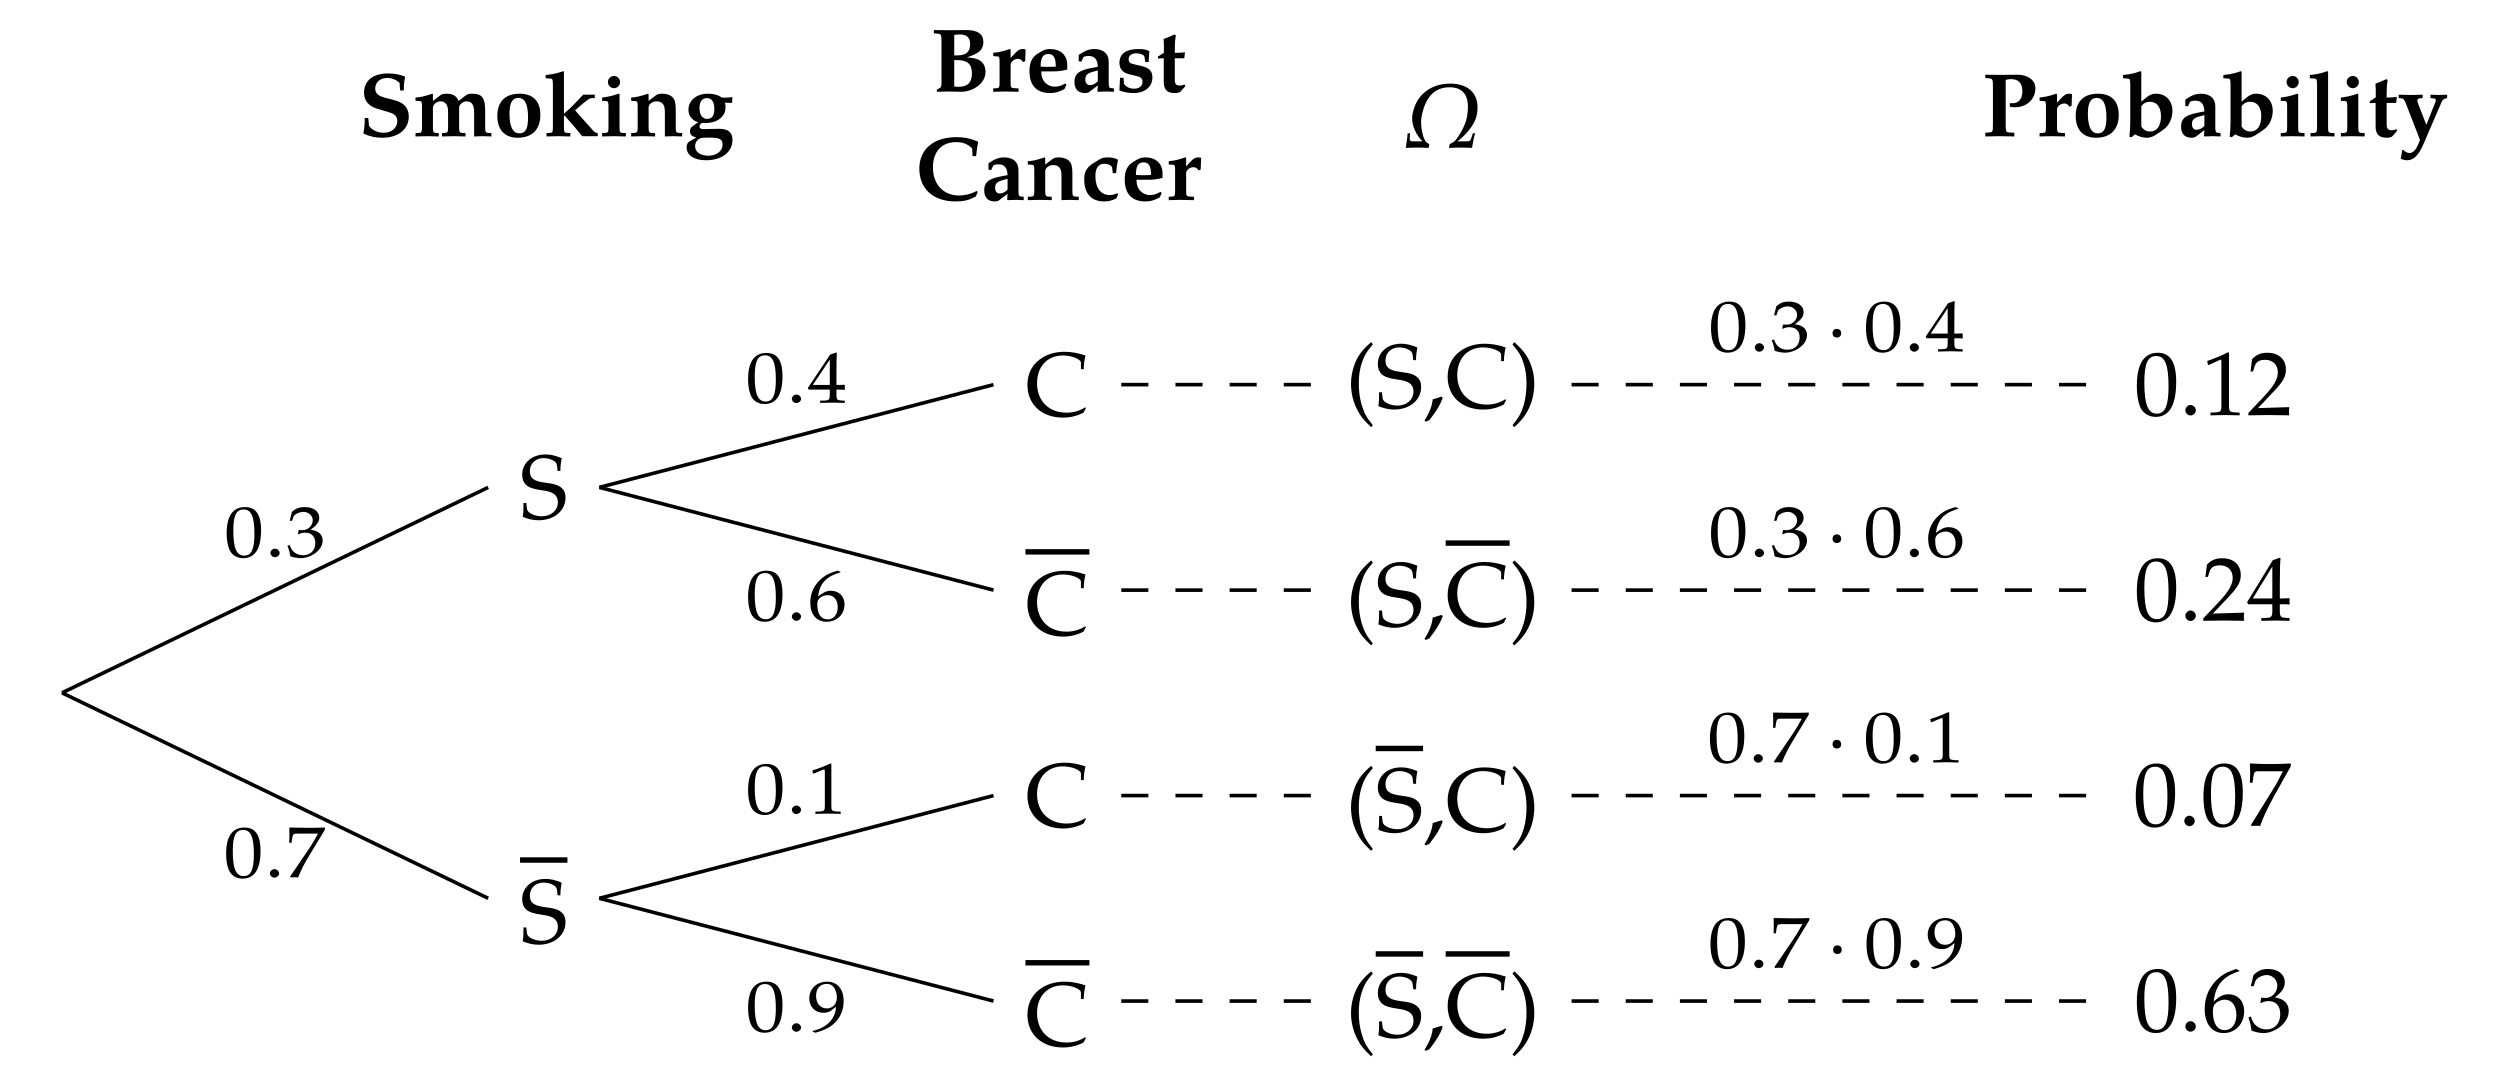 <?xml version="1.0" encoding="UTF-8"?>
<svg xmlns="http://www.w3.org/2000/svg" xmlns:xlink="http://www.w3.org/1999/xlink" width="275.93pt" height="119.91pt" viewBox="0 0 275.93 119.91" version="1.1">
<defs>
<g>
<symbol overflow="visible" id="glyph0-0">
<path style="stroke:none;" d=""/>
</symbol>
<symbol overflow="visible" id="glyph0-1">
<path style="stroke:none;" d="M 5.016 -2.297 C 5.016 -2.766 4.891 -3.094 4.609 -3.344 C 4.25 -3.672 3.844 -3.812 2.719 -3.953 C 1.5 -4.109 1.078 -4.453 1.078 -5.219 C 1.078 -6.047 1.703 -6.656 2.578 -6.656 C 2.969 -6.656 3.344 -6.562 3.609 -6.422 C 3.938 -6.25 4.047 -6.094 4.078 -5.812 L 4.141 -5.25 L 4.453 -5.25 C 4.453 -5.766 4.5 -6.109 4.594 -6.656 C 3.797 -6.969 3.344 -7.062 2.797 -7.062 C 1.312 -7.062 0.234 -6.125 0.234 -4.828 C 0.234 -4.344 0.375 -3.984 0.656 -3.703 C 1 -3.406 1.453 -3.234 2.422 -3.109 C 3.188 -3 3.531 -2.875 3.797 -2.656 C 4.062 -2.438 4.172 -2.156 4.172 -1.781 C 4.172 -0.891 3.422 -0.234 2.391 -0.234 C 1.594 -0.234 0.812 -0.625 0.766 -1.031 L 0.688 -1.703 L 0.375 -1.703 C 0.375 -1.531 0.375 -1.359 0.375 -1.312 C 0.375 -0.844 0.359 -0.625 0.297 -0.172 C 0.875 0.062 1.453 0.203 2.031 0.203 C 3.766 0.203 5.016 -0.844 5.016 -2.297 Z M 5.016 -2.297 "/>
</symbol>
<symbol overflow="visible" id="glyph0-2">
<path style="stroke:none;" d="M 6.672 -0.844 L 6.594 -0.938 C 5.969 -0.531 5.281 -0.344 4.531 -0.344 C 2.578 -0.344 1.281 -1.641 1.281 -3.594 C 1.281 -5.438 2.422 -6.656 4.141 -6.656 C 5.109 -6.656 6.125 -6.25 6.125 -5.859 L 6.125 -5.141 L 6.438 -5.141 C 6.438 -5.641 6.484 -6 6.625 -6.656 C 5.766 -6.938 5.047 -7.062 4.312 -7.062 C 3.453 -7.062 2.625 -6.859 1.953 -6.469 C 0.812 -5.797 0.219 -4.75 0.219 -3.406 C 0.219 -1.25 1.797 0.203 4.141 0.203 C 4.969 0.203 5.719 0.016 6.406 -0.344 Z M 6.672 -0.844 "/>
</symbol>
<symbol overflow="visible" id="glyph0-3">
<path style="stroke:none;" d="M 3 1.938 C 2.281 1.047 2.031 0.562 1.766 -0.328 C 1.562 -1.047 1.453 -1.797 1.453 -2.656 C 1.453 -3.484 1.547 -4.188 1.75 -4.828 C 2 -5.656 2.266 -6.125 3 -6.984 L 2.812 -7.234 C 1.781 -6.312 1.359 -5.766 0.984 -4.781 C 0.734 -4.109 0.594 -3.406 0.594 -2.656 C 0.594 -1.578 0.844 -0.578 1.328 0.312 C 1.672 0.984 2 1.375 2.812 2.141 Z M 3 1.938 "/>
</symbol>
<symbol overflow="visible" id="glyph0-4">
<path style="stroke:none;" d="M 2.172 -1.094 L 2.031 -1.219 C 1.766 -1.141 1.578 -1.078 1.062 -0.922 C 0.984 -0.172 0.734 0.484 0.156 1.438 L 0.297 1.547 L 0.703 1.359 C 1.516 0.312 1.891 -0.312 2.172 -1.094 Z M 2.172 -1.094 "/>
</symbol>
<symbol overflow="visible" id="glyph0-5">
<path style="stroke:none;" d="M 2.719 -2.641 C 2.719 -3.406 2.594 -4.109 2.328 -4.781 C 1.953 -5.75 1.547 -6.297 0.516 -7.234 L 0.312 -6.984 C 1.047 -6.125 1.312 -5.656 1.562 -4.828 C 1.766 -4.188 1.859 -3.484 1.859 -2.656 C 1.859 -1.797 1.766 -1.047 1.562 -0.328 C 1.297 0.562 1.031 1.047 0.312 1.938 L 0.516 2.141 C 1.203 1.5 1.484 1.172 1.797 0.672 C 2.406 -0.297 2.719 -1.453 2.719 -2.641 Z M 2.719 -2.641 "/>
</symbol>
<symbol overflow="visible" id="glyph1-0">
<path style="stroke:none;" d=""/>
</symbol>
<symbol overflow="visible" id="glyph1-1">
<path style="stroke:none;" d="M 4.641 -3.656 C 4.641 -5.828 3.984 -6.875 2.625 -6.875 C 1.078 -6.875 0.297 -5.641 0.297 -3.234 C 0.297 -2.062 0.5 -1.062 0.844 -0.562 C 1.203 -0.078 1.75 0.203 2.375 0.203 C 3.875 0.203 4.641 -1.094 4.641 -3.656 Z M 3.797 -3.156 C 3.797 -1.031 3.422 -0.156 2.5 -0.156 C 1.531 -0.156 1.125 -1.156 1.125 -3.594 C 1.125 -5.688 1.5 -6.516 2.438 -6.516 C 3.406 -6.516 3.797 -5.547 3.797 -3.156 Z M 3.797 -3.156 "/>
</symbol>
<symbol overflow="visible" id="glyph1-2">
<path style="stroke:none;" d="M 1.828 -0.531 C 1.828 -0.828 1.547 -1.109 1.234 -1.109 C 0.938 -1.109 0.672 -0.828 0.672 -0.531 C 0.672 -0.234 0.938 0.047 1.219 0.047 C 1.547 0.047 1.828 -0.219 1.828 -0.531 Z M 1.828 -0.531 "/>
</symbol>
<symbol overflow="visible" id="glyph1-3">
<path style="stroke:none;" d="M 4.172 0.031 L 4.172 -0.266 L 3.656 -0.297 C 3.094 -0.328 3 -0.438 3 -0.953 L 3 -6.875 L 2.859 -6.922 C 2.219 -6.578 1.5 -6.281 0.594 -5.969 L 0.672 -5.531 L 0.766 -5.531 L 2.047 -6.109 L 2.078 -6.125 C 2.141 -6.125 2.156 -6.031 2.156 -5.797 L 2.156 -0.953 C 2.156 -0.438 2.047 -0.328 1.516 -0.297 L 0.953 -0.266 L 0.953 0.031 L 2.609 0 Z M 4.172 0.031 "/>
</symbol>
<symbol overflow="visible" id="glyph1-4">
<path style="stroke:none;" d="M 4.672 0.031 C 4.641 -0.172 4.641 -0.281 4.641 -0.422 C 4.641 -0.547 4.641 -0.641 4.672 -0.875 L 1.219 -0.766 L 3.031 -2.688 C 4 -3.719 4.297 -4.266 4.297 -5.016 C 4.297 -6.156 3.516 -6.875 2.25 -6.875 C 1.531 -6.875 1.047 -6.672 0.562 -6.172 L 0.391 -4.812 L 0.672 -4.812 L 0.812 -5.281 C 0.969 -5.859 1.328 -6.094 2 -6.094 C 2.844 -6.094 3.406 -5.562 3.406 -4.719 C 3.406 -3.969 2.984 -3.234 1.859 -2.031 L 0.156 -0.234 L 0.156 0.031 L 2.375 0 Z M 4.672 0.031 "/>
</symbol>
<symbol overflow="visible" id="glyph1-5">
<path style="stroke:none;" d="M 4.703 0.031 L 4.703 -0.266 L 4.234 -0.297 C 3.734 -0.328 3.625 -0.453 3.625 -1.062 L 3.625 -1.797 C 4.219 -1.797 4.422 -1.797 4.703 -1.766 L 4.703 -2.469 C 4.703 -2.469 4.219 -2.438 3.891 -2.438 L 3.625 -2.438 L 3.625 -3.828 C 3.625 -5.609 3.656 -6.453 3.703 -6.875 L 3.578 -6.922 L 2.844 -6.656 L 0.016 -2.031 L 0.125 -1.797 L 2.797 -1.797 L 2.797 -1.062 C 2.797 -0.453 2.688 -0.312 2.188 -0.297 L 1.578 -0.266 L 1.578 0.031 L 3.188 0 Z M 2.797 -2.438 L 0.641 -2.438 L 2.797 -5.953 Z M 2.797 -2.438 "/>
</symbol>
<symbol overflow="visible" id="glyph1-6">
<path style="stroke:none;" d="M 4.953 -6.562 L 4.953 -6.875 C 3.875 -6.828 3.781 -6.812 2.719 -6.812 C 1.672 -6.812 1.5 -6.828 0.531 -6.875 L 0.438 -6.812 C 0.438 -6.812 0.469 -6.188 0.469 -5.766 C 0.469 -5.375 0.438 -4.75 0.438 -4.75 L 0.734 -4.75 L 0.812 -5.312 C 0.891 -5.938 0.953 -6.016 1.422 -6.016 L 4.078 -6.016 C 3.672 -5.188 3.375 -4.609 2.984 -4 L 0.562 -0.094 L 0.641 0.031 C 0.641 0.031 0.922 0 1.109 0 C 1.281 0 1.562 0.031 1.562 0.031 C 1.984 -1.062 2.25 -1.703 3.125 -3.297 Z M 4.953 -6.562 "/>
</symbol>
<symbol overflow="visible" id="glyph1-7">
<path style="stroke:none;" d="M 4.672 -2.188 C 4.672 -3.328 3.984 -4.078 2.922 -4.078 C 2.328 -4.078 1.969 -3.844 1.312 -3.297 C 1.516 -5.109 2.359 -6.078 4.141 -6.625 L 4.141 -6.703 L 3.781 -6.875 C 2.828 -6.547 2.406 -6.344 1.906 -5.906 C 0.875 -5.047 0.312 -3.828 0.312 -2.469 C 0.312 -0.812 1.109 0.203 2.406 0.203 C 3.703 0.203 4.672 -0.828 4.672 -2.188 Z M 3.812 -1.828 C 3.812 -0.797 3.297 -0.125 2.531 -0.125 C 1.688 -0.125 1.219 -0.859 1.219 -2.188 C 1.219 -2.547 1.266 -2.734 1.375 -2.906 C 1.594 -3.234 2.062 -3.484 2.547 -3.484 C 3.297 -3.484 3.812 -2.828 3.812 -1.828 Z M 3.812 -1.828 "/>
</symbol>
<symbol overflow="visible" id="glyph1-8">
<path style="stroke:none;" d="M 4.609 -2.234 C 4.609 -2.719 4.406 -3.125 4.047 -3.375 C 3.797 -3.562 3.562 -3.641 3.078 -3.734 C 3.875 -4.344 4.172 -4.812 4.172 -5.391 C 4.172 -6.281 3.422 -6.875 2.328 -6.875 C 1.641 -6.875 1.203 -6.672 0.719 -6.203 L 0.422 -4.969 L 0.734 -4.969 L 0.922 -5.516 C 1.031 -5.859 1.656 -6.203 2.172 -6.203 C 2.828 -6.203 3.344 -5.672 3.344 -5.047 C 3.344 -4.297 2.766 -3.672 2.047 -3.672 C 1.969 -3.672 1.578 -3.703 1.578 -3.703 L 1.469 -3.172 L 1.531 -3.109 C 1.906 -3.281 2.109 -3.328 2.375 -3.328 C 3.203 -3.328 3.672 -2.797 3.672 -1.891 C 3.672 -0.875 3.078 -0.203 2.141 -0.203 C 1.688 -0.203 1.281 -0.359 0.984 -0.641 C 0.734 -0.859 0.609 -1.094 0.422 -1.625 L 0.156 -1.531 C 0.359 -0.922 0.438 -0.562 0.5 -0.062 C 1.031 0.125 1.469 0.203 1.828 0.203 C 2.625 0.203 3.547 -0.25 4.094 -0.922 C 4.438 -1.328 4.609 -1.766 4.609 -2.234 Z M 4.609 -2.234 "/>
</symbol>
<symbol overflow="visible" id="glyph1-9">
<path style="stroke:none;" d="M 7.906 -3.703 C 8.266 -5.75 7.141 -7.062 4.953 -7.062 C 2.75 -7.062 1.172 -5.766 0.797 -3.703 C 0.562 -2.375 1.359 -1.219 1.891 -0.688 L 0.766 -0.688 C 0.578 -0.688 0.469 -0.766 0.484 -1.062 L 0.516 -1.578 L 0.25 -1.578 C 0.234 -1.141 0.125 -0.453 0.047 0.031 C 0.234 0.031 0.828 0 1.203 0 C 1.422 0 2.156 0 2.359 0.031 L 2.578 0.031 L 2.641 -0.359 C 2.578 -0.453 2.438 -0.484 2.312 -0.594 C 2.266 -0.625 2.188 -0.734 2.125 -0.875 C 1.922 -1.281 1.625 -2.422 1.781 -3.344 C 2.156 -5.469 3.156 -6.656 4.875 -6.656 C 6.609 -6.656 7.172 -5.453 6.797 -3.344 C 6.625 -2.422 5.922 -1.281 5.594 -0.875 C 5.469 -0.734 5.359 -0.625 5.297 -0.594 C 5.125 -0.484 4.984 -0.453 4.891 -0.359 L 4.812 0.031 L 5.031 0.031 C 5.234 0 5.969 0 6.188 0 C 6.562 0 7.141 0.031 7.359 0.031 C 7.438 -0.453 7.562 -1.141 7.703 -1.578 L 7.453 -1.578 L 7.281 -1.062 C 7.203 -0.766 7.062 -0.688 6.875 -0.688 L 5.75 -0.688 C 6.453 -1.219 7.672 -2.375 7.906 -3.703 Z M 7.906 -3.703 "/>
</symbol>
<symbol overflow="visible" id="glyph2-0">
<path style="stroke:none;" d=""/>
</symbol>
<symbol overflow="visible" id="glyph2-1">
<path style="stroke:none;" d="M 4.125 -2.922 C 4.125 -4.656 3.547 -5.484 2.359 -5.484 C 1.016 -5.484 0.328 -4.516 0.328 -2.578 C 0.328 -1.656 0.516 -0.844 0.828 -0.453 C 1.125 -0.062 1.609 0.156 2.141 0.156 C 3.453 0.156 4.125 -0.875 4.125 -2.922 Z M 3.391 -2.516 C 3.391 -0.828 3.062 -0.125 2.266 -0.125 C 1.422 -0.125 1.062 -0.922 1.062 -2.875 C 1.062 -4.547 1.375 -5.219 2.203 -5.219 C 3.047 -5.219 3.391 -4.438 3.391 -2.516 Z M 3.391 -2.516 "/>
</symbol>
<symbol overflow="visible" id="glyph2-2">
<path style="stroke:none;" d="M 1.672 -0.422 C 1.672 -0.656 1.422 -0.891 1.156 -0.891 C 0.891 -0.891 0.656 -0.656 0.656 -0.422 C 0.656 -0.188 0.891 0.047 1.141 0.047 C 1.422 0.047 1.672 -0.172 1.672 -0.422 Z M 1.672 -0.422 "/>
</symbol>
<symbol overflow="visible" id="glyph2-3">
<path style="stroke:none;" d="M 4.094 -1.781 C 4.094 -2.172 3.922 -2.5 3.609 -2.703 C 3.391 -2.844 3.188 -2.906 2.75 -2.984 C 3.453 -3.469 3.719 -3.844 3.719 -4.312 C 3.719 -5.016 3.062 -5.484 2.109 -5.484 C 1.516 -5.484 1.125 -5.344 0.703 -4.953 L 0.453 -3.969 L 0.719 -3.969 L 0.875 -4.422 C 0.969 -4.688 1.516 -4.953 1.969 -4.953 C 2.531 -4.953 3 -4.531 3 -4.031 C 3 -3.438 2.484 -2.938 1.875 -2.938 C 1.797 -2.938 1.453 -2.953 1.453 -2.953 L 1.359 -2.531 L 1.422 -2.484 C 1.75 -2.625 1.906 -2.656 2.141 -2.656 C 2.875 -2.656 3.281 -2.234 3.281 -1.516 C 3.281 -0.703 2.75 -0.172 1.938 -0.172 C 1.547 -0.172 1.188 -0.281 0.938 -0.516 C 0.719 -0.688 0.609 -0.875 0.453 -1.297 L 0.203 -1.219 C 0.391 -0.734 0.469 -0.453 0.516 -0.047 C 0.969 0.094 1.359 0.156 1.688 0.156 C 2.375 0.156 3.172 -0.203 3.656 -0.734 C 3.938 -1.062 4.094 -1.406 4.094 -1.781 Z M 4.094 -1.781 "/>
</symbol>
<symbol overflow="visible" id="glyph2-4">
<path style="stroke:none;" d="M 1.594 -1.984 C 1.594 -2.281 1.406 -2.469 1.109 -2.469 C 0.828 -2.469 0.641 -2.281 0.641 -1.984 C 0.641 -1.703 0.828 -1.516 1.109 -1.516 C 1.406 -1.516 1.594 -1.703 1.594 -1.984 Z M 1.594 -1.984 "/>
</symbol>
<symbol overflow="visible" id="glyph2-5">
<path style="stroke:none;" d="M 4.172 0.031 L 4.172 -0.219 L 3.766 -0.234 C 3.344 -0.266 3.25 -0.359 3.25 -0.844 L 3.25 -1.438 C 3.75 -1.438 3.938 -1.438 4.172 -1.406 L 4.172 -1.969 C 4.172 -1.969 3.75 -1.953 3.469 -1.953 L 3.25 -1.953 L 3.25 -3.062 C 3.25 -4.484 3.266 -5.156 3.297 -5.484 L 3.203 -5.531 L 2.562 -5.312 L 0.094 -1.625 L 0.188 -1.438 L 2.516 -1.438 L 2.516 -0.844 C 2.516 -0.359 2.422 -0.25 1.984 -0.234 L 1.453 -0.219 L 1.453 0.031 L 2.859 0 Z M 2.516 -1.953 L 0.641 -1.953 L 2.516 -4.75 Z M 2.516 -1.953 "/>
</symbol>
<symbol overflow="visible" id="glyph2-6">
<path style="stroke:none;" d="M 4.141 -1.75 C 4.141 -2.656 3.547 -3.266 2.625 -3.266 C 2.109 -3.266 1.797 -3.062 1.219 -2.641 C 1.406 -4.078 2.125 -4.859 3.688 -5.297 L 3.688 -5.359 L 3.375 -5.484 C 2.531 -5.234 2.188 -5.078 1.734 -4.719 C 0.844 -4.031 0.359 -3.062 0.359 -1.969 C 0.359 -0.656 1.047 0.156 2.172 0.156 C 3.297 0.156 4.141 -0.656 4.141 -1.75 Z M 3.391 -1.469 C 3.391 -0.641 2.953 -0.109 2.281 -0.109 C 1.547 -0.109 1.141 -0.688 1.141 -1.75 C 1.141 -2.031 1.172 -2.188 1.281 -2.312 C 1.469 -2.594 1.875 -2.781 2.297 -2.781 C 2.953 -2.781 3.391 -2.25 3.391 -1.469 Z M 3.391 -1.469 "/>
</symbol>
<symbol overflow="visible" id="glyph2-7">
<path style="stroke:none;" d="M 4.406 -5.25 L 4.406 -5.484 C 3.453 -5.453 3.375 -5.453 2.453 -5.453 L 0.547 -5.484 L 0.469 -5.453 C 0.469 -5.453 0.484 -4.938 0.484 -4.609 C 0.484 -4.297 0.469 -3.797 0.469 -3.797 L 0.719 -3.797 L 0.781 -4.25 C 0.859 -4.734 0.922 -4.812 1.312 -4.812 L 3.641 -4.812 C 3.281 -4.156 3.016 -3.688 2.688 -3.203 L 0.562 -0.078 L 0.641 0.031 C 0.641 0.031 0.891 0 1.047 0 C 1.203 0 1.438 0.031 1.438 0.031 C 1.812 -0.844 2.031 -1.359 2.812 -2.625 Z M 4.406 -5.25 "/>
</symbol>
<symbol overflow="visible" id="glyph2-8">
<path style="stroke:none;" d="M 3.719 0.031 L 3.719 -0.219 L 3.266 -0.234 C 2.781 -0.266 2.688 -0.344 2.688 -0.766 L 2.688 -5.484 L 2.578 -5.531 C 2.016 -5.266 1.391 -5.016 0.594 -4.766 L 0.656 -4.422 L 0.75 -4.422 L 1.875 -4.891 L 1.891 -4.891 C 1.938 -4.891 1.969 -4.828 1.969 -4.625 L 1.969 -0.766 C 1.969 -0.344 1.875 -0.266 1.406 -0.234 L 0.922 -0.219 L 0.922 0.031 L 2.344 0 Z M 3.719 0.031 "/>
</symbol>
<symbol overflow="visible" id="glyph2-9">
<path style="stroke:none;" d="M 4.047 -3.328 C 4.047 -4.672 3.344 -5.484 2.203 -5.484 C 1.078 -5.484 0.25 -4.688 0.25 -3.625 C 0.25 -2.703 0.906 -2.047 1.812 -2.047 C 2.109 -2.047 2.438 -2.125 2.594 -2.25 L 3.203 -2.703 C 3.141 -1.375 2.188 -0.391 0.625 -0.047 L 0.625 0.031 L 0.922 0.156 C 1.875 -0.125 2.297 -0.312 2.766 -0.672 C 3.609 -1.344 4.047 -2.25 4.047 -3.328 Z M 3.297 -3.75 C 3.297 -3.016 2.844 -2.531 2.172 -2.531 C 1.469 -2.531 1 -3.094 1 -3.922 C 1 -4.719 1.453 -5.234 2.172 -5.234 C 2.562 -5.234 2.844 -5.078 3.031 -4.75 C 3.188 -4.5 3.297 -4.109 3.297 -3.75 Z M 3.297 -3.75 "/>
</symbol>
<symbol overflow="visible" id="glyph3-0">
<path style="stroke:none;" d=""/>
</symbol>
<symbol overflow="visible" id="glyph3-1">
<path style="stroke:none;" d="M 5.922 -5.297 C 5.922 -6.297 4.891 -6.781 4.031 -6.781 C 3.406 -6.781 2.75 -6.766 2.109 -6.766 C 1.531 -6.766 0.969 -6.766 0.391 -6.781 L 0.391 -6.422 L 0.75 -6.391 C 1.203 -6.344 1.234 -6.297 1.234 -5.406 L 1.234 -1.344 C 1.234 -0.453 1.219 -0.438 0.75 -0.406 L 0.391 -0.375 L 0.391 0.031 C 0.906 0.016 1.422 0 1.938 0 C 2.5 0 3.047 0.016 3.594 0.031 L 3.594 -0.375 L 3.125 -0.406 C 2.656 -0.422 2.641 -0.469 2.641 -1.344 L 2.641 -6.203 C 2.797 -6.266 2.969 -6.297 3.234 -6.297 C 4.062 -6.297 4.484 -5.844 4.484 -4.953 C 4.484 -4.156 4.094 -3.641 3.453 -3.641 L 3.094 -3.641 L 3.094 -3.25 C 3.297 -3.219 3.484 -3.188 3.672 -3.188 C 4.969 -3.188 5.922 -4.094 5.922 -5.297 Z M 5.922 -5.297 "/>
</symbol>
<symbol overflow="visible" id="glyph3-2">
<path style="stroke:none;" d="M 3.875 -4.641 C 3.781 -4.672 3.656 -4.688 3.516 -4.688 C 3.234 -4.688 3.047 -4.578 2.656 -4.172 L 2.219 -3.688 L 2.219 -4.641 L 2.125 -4.688 L 1.422 -4.469 C 1.109 -4.375 0.922 -4.344 0.297 -4.266 L 0.297 -3.906 L 0.75 -3.875 C 0.984 -3.859 1 -3.766 1 -3.188 L 1 -1 C 1 -0.453 0.953 -0.375 0.641 -0.359 L 0.297 -0.344 L 0.297 0.031 C 0.734 0.016 1.156 0 1.578 0 C 2.078 0 2.594 0.016 3.094 0.031 L 3.094 -0.344 L 2.703 -0.359 C 2.266 -0.375 2.219 -0.438 2.219 -1 L 2.219 -2.969 C 2.219 -3.281 2.625 -3.609 3.016 -3.609 C 3.266 -3.609 3.453 -3.484 3.594 -3.25 L 3.828 -3.344 Z M 3.875 -4.641 "/>
</symbol>
<symbol overflow="visible" id="glyph3-3">
<path style="stroke:none;" d="M 5.156 -2.359 C 5.156 -3.875 4.344 -4.688 2.859 -4.688 C 1.281 -4.688 0.406 -3.812 0.406 -2.234 C 0.406 -0.703 1.219 0.172 2.656 0.172 C 4.25 0.172 5.156 -0.734 5.156 -2.359 Z M 3.797 -2.047 C 3.797 -0.828 3.516 -0.312 2.844 -0.312 C 2.125 -0.312 1.75 -1.031 1.75 -2.469 C 1.75 -3.672 2.047 -4.219 2.734 -4.219 C 3.453 -4.219 3.797 -3.516 3.797 -2.047 Z M 3.797 -2.047 "/>
</symbol>
<symbol overflow="visible" id="glyph3-4">
<path style="stroke:none;" d="M 5.547 -2.797 C 5.547 -3.906 4.797 -4.688 3.734 -4.688 C 3.344 -4.688 3.062 -4.578 2.719 -4.312 L 2.109 -3.812 L 2.109 -7.125 L 2.031 -7.172 L 1.312 -6.953 C 1.016 -6.875 0.672 -6.812 0.094 -6.75 L 0.094 -6.391 L 0.625 -6.359 C 0.844 -6.344 0.891 -6.25 0.891 -5.656 L 0.891 -1.609 C 0.891 -1.094 0.859 -0.484 0.797 0.047 L 1.016 0.125 L 1.406 -0.203 C 1.859 0.047 2.281 0.172 2.719 0.172 C 3.016 0.172 3.297 0.094 3.578 -0.078 C 3.984 -0.312 4.438 -0.625 4.719 -0.859 C 5.219 -1.266 5.547 -2.031 5.547 -2.797 Z M 4.281 -2.203 C 4.281 -1.172 3.844 -0.516 3.109 -0.516 C 2.688 -0.516 2.375 -0.672 2.109 -1.062 L 2.109 -3.297 C 2.328 -3.625 2.656 -3.797 3.062 -3.797 C 3.828 -3.797 4.281 -3.203 4.281 -2.203 Z M 4.281 -2.203 "/>
</symbol>
<symbol overflow="visible" id="glyph3-5">
<path style="stroke:none;" d="M 4.766 0.031 L 4.766 -0.344 L 4.469 -0.375 C 4.234 -0.391 4.188 -0.516 4.188 -0.984 L 4.188 -3.297 C 4.188 -4.172 3.594 -4.688 2.594 -4.688 C 2.156 -4.688 1.781 -4.578 1.391 -4.359 L 0.875 -4.031 L 0.875 -3.344 L 1.172 -3.281 L 1.391 -3.781 C 1.422 -3.844 1.688 -3.922 1.969 -3.922 C 2.625 -3.922 2.953 -3.562 2.984 -2.734 L 2.109 -2.562 C 0.844 -2.297 0.406 -1.906 0.406 -1.062 C 0.406 -0.266 0.812 0.172 1.562 0.172 C 1.797 0.172 1.953 0.125 2.047 0.047 L 2.984 -0.672 L 2.938 -0.047 L 2.984 0.031 C 3.281 0.016 3.594 0 3.891 0 C 4.172 0 4.469 0.016 4.766 0.031 Z M 2.984 -1.141 C 2.781 -0.891 2.422 -0.703 2.125 -0.703 C 1.797 -0.703 1.609 -0.938 1.609 -1.328 C 1.609 -1.812 1.828 -2.016 2.531 -2.203 L 2.984 -2.328 Z M 2.984 -1.141 "/>
</symbol>
<symbol overflow="visible" id="glyph3-6">
<path style="stroke:none;" d="M 2.969 0.031 L 2.969 -0.344 L 2.625 -0.359 C 2.312 -0.375 2.266 -0.453 2.266 -1 L 2.266 -4.641 L 2.156 -4.688 C 2.156 -4.688 1.75 -4.547 1.469 -4.469 C 1.094 -4.375 0.906 -4.344 0.484 -4.281 L 0.344 -4.266 L 0.344 -3.906 L 0.781 -3.875 C 1.016 -3.859 1.047 -3.766 1.047 -3.188 L 1.047 -1 C 1.047 -0.453 1 -0.375 0.688 -0.359 L 0.344 -0.344 L 0.344 0.031 C 0.766 0.016 1.203 0 1.625 0 C 2.078 0 2.516 0.016 2.969 0.031 Z M 2.328 -5.969 C 2.328 -6.328 2.031 -6.641 1.672 -6.641 C 1.281 -6.641 0.984 -6.344 0.984 -5.984 C 0.984 -5.609 1.281 -5.297 1.656 -5.297 C 2.031 -5.297 2.328 -5.609 2.328 -5.969 Z M 2.328 -5.969 "/>
</symbol>
<symbol overflow="visible" id="glyph3-7">
<path style="stroke:none;" d="M 2.953 0.031 L 2.953 -0.344 L 2.609 -0.359 C 2.297 -0.375 2.25 -0.453 2.25 -1 L 2.25 -7.125 L 2.156 -7.172 L 1.453 -6.953 C 1.156 -6.875 0.812 -6.812 0.234 -6.75 L 0.234 -6.391 L 0.766 -6.359 C 0.984 -6.344 1.031 -6.25 1.031 -5.656 L 1.031 -1 C 1.031 -0.453 0.984 -0.375 0.672 -0.359 L 0.312 -0.344 L 0.312 0.031 C 0.75 0.016 1.172 0 1.609 0 C 2.047 0 2.5 0.016 2.953 0.031 Z M 2.953 0.031 "/>
</symbol>
<symbol overflow="visible" id="glyph3-8">
<path style="stroke:none;" d="M 3.234 -0.594 L 3.156 -0.781 C 2.938 -0.688 2.844 -0.656 2.688 -0.656 C 2.219 -0.656 2.078 -0.812 2.078 -1.312 L 2.078 -3.672 L 3.125 -3.672 L 3.203 -4.328 C 2.828 -4.281 2.453 -4.266 2.078 -4.266 L 2.078 -4.844 C 2.078 -5.375 2.109 -5.703 2.188 -6.203 L 2.047 -6.297 C 1.656 -6.109 1.344 -5.984 0.844 -5.797 C 0.875 -5.281 0.875 -5.094 0.875 -4.891 L 0.875 -4.281 L 0.219 -3.859 L 0.219 -3.641 L 0.859 -3.672 L 0.859 -1.094 C 0.859 -0.203 1.219 0.172 2.094 0.172 C 2.406 0.172 2.656 0.094 2.734 -0.016 Z M 3.234 -0.594 "/>
</symbol>
<symbol overflow="visible" id="glyph3-9">
<path style="stroke:none;" d="M 5.438 -4.203 L 5.438 -4.578 C 5.141 -4.562 4.828 -4.547 4.516 -4.547 C 4.203 -4.547 3.891 -4.562 3.594 -4.578 L 3.594 -4.203 L 3.922 -4.172 C 4.078 -4.172 4.188 -4.094 4.188 -3.984 C 4.188 -3.922 4.172 -3.812 4.141 -3.766 L 3.141 -1.25 L 2.297 -3.422 C 2.25 -3.578 2.141 -3.781 2.141 -3.953 C 2.141 -4.078 2.25 -4.172 2.391 -4.172 L 2.734 -4.203 L 2.734 -4.578 C 2.297 -4.562 1.859 -4.547 1.422 -4.547 C 0.984 -4.547 0.531 -4.562 0.094 -4.578 L 0.094 -4.203 L 0.453 -4.172 C 0.594 -4.172 0.719 -4 0.875 -3.625 L 2.438 0.406 L 2.219 0.953 C 1.984 1.531 1.641 1.859 1.297 1.859 C 1.031 1.859 0.828 1.75 0.594 1.5 L 0.484 1.531 L 0.312 2.484 C 0.578 2.609 0.812 2.656 1.031 2.656 C 1.734 2.656 2.281 2.109 2.797 0.938 L 4.781 -3.672 C 4.891 -3.953 5.047 -4.109 5.188 -4.141 Z M 5.438 -4.203 "/>
</symbol>
<symbol overflow="visible" id="glyph3-10">
<path style="stroke:none;" d="M 6.094 -2.156 C 6.094 -2.688 5.891 -3.125 5.547 -3.375 C 5.188 -3.625 4.844 -3.703 4.047 -3.766 C 4.891 -4.062 5.172 -4.203 5.484 -4.484 C 5.719 -4.703 5.859 -5.062 5.859 -5.438 C 5.859 -6.344 5.234 -6.781 3.984 -6.781 C 3.344 -6.781 2.703 -6.766 2.062 -6.766 C 1.5 -6.766 0.953 -6.766 0.391 -6.781 L 0.391 -6.422 L 0.75 -6.391 C 1.203 -6.344 1.234 -6.297 1.234 -5.406 L 1.234 -0.953 C 1.234 -0.609 1.188 -0.453 1.031 -0.375 L 0.719 -0.203 L 0.719 0.031 C 1.141 0.016 1.562 0 1.969 0 C 2.438 0 2.922 0.016 3.391 0.031 C 4.688 0.031 6.094 -0.875 6.094 -2.156 Z M 4.594 -2.016 C 4.594 -0.984 4.125 -0.516 3.078 -0.516 C 2.922 -0.516 2.812 -0.531 2.641 -0.562 L 2.641 -3.469 L 2.938 -3.469 C 4.094 -3.469 4.594 -3.031 4.594 -2.016 Z M 4.391 -5.219 C 4.391 -4.359 3.953 -3.984 2.938 -3.984 L 2.641 -3.984 L 2.641 -6.25 C 2.875 -6.281 3.031 -6.297 3.219 -6.297 C 4.031 -6.297 4.391 -5.969 4.391 -5.219 Z M 4.391 -5.219 "/>
</symbol>
<symbol overflow="visible" id="glyph3-11">
<path style="stroke:none;" d="M 4.594 -2.422 L 4.594 -2.938 C 4.594 -4 3.859 -4.688 2.703 -4.688 C 2.359 -4.688 2.109 -4.625 1.828 -4.469 L 1.359 -4.188 C 0.703 -3.797 0.422 -3.203 0.422 -2.25 C 0.422 -0.672 1.203 0.172 2.703 0.172 C 3.281 0.172 3.625 0.062 4.281 -0.266 L 4.5 -0.734 L 4.375 -0.891 C 3.906 -0.625 3.609 -0.531 3.203 -0.531 C 2.703 -0.531 2.219 -0.812 1.969 -1.219 C 1.797 -1.5 1.734 -1.75 1.719 -2.219 L 3.016 -2.219 C 3.594 -2.219 4.031 -2.281 4.594 -2.422 Z M 3.328 -2.75 C 3.328 -2.75 2.828 -2.719 2.5 -2.719 C 2.297 -2.719 2.547 -2.719 1.969 -2.734 L 1.656 -2.75 C 1.656 -3.734 1.922 -4.141 2.5 -4.141 C 3.078 -4.141 3.328 -3.734 3.328 -2.75 Z M 3.328 -2.75 "/>
</symbol>
<symbol overflow="visible" id="glyph3-12">
<path style="stroke:none;" d="M 4.031 -1.547 C 4.031 -2.266 3.672 -2.625 2.766 -2.828 L 1.953 -3.016 C 1.562 -3.094 1.406 -3.25 1.406 -3.562 C 1.406 -3.969 1.734 -4.219 2.281 -4.219 C 2.688 -4.219 3.125 -4.031 3.156 -3.828 L 3.25 -3.25 L 3.609 -3.25 L 3.688 -4.469 C 3.297 -4.641 2.984 -4.688 2.469 -4.688 C 1.109 -4.688 0.391 -4.156 0.391 -3.156 C 0.391 -2.5 0.75 -2.078 1.453 -1.906 L 2.297 -1.703 C 2.766 -1.594 2.938 -1.422 2.938 -1.078 C 2.938 -0.609 2.578 -0.312 2.016 -0.312 C 1.547 -0.312 1.203 -0.453 0.891 -0.828 L 0.844 -1.516 L 0.453 -1.516 L 0.391 -0.109 C 0.969 0.094 1.406 0.172 1.938 0.172 C 3.188 0.172 4.031 -0.516 4.031 -1.547 Z M 4.031 -1.547 "/>
</symbol>
<symbol overflow="visible" id="glyph3-13">
<path style="stroke:none;" d="M 6.922 -6.344 L 6.875 -6.453 C 5.969 -6.812 5.406 -6.922 4.531 -6.922 C 2.016 -6.922 0.438 -5.594 0.438 -3.453 C 0.438 -1.219 1.969 0.172 4.438 0.172 C 5.359 0.172 5.938 0.031 6.672 -0.375 L 6.891 -0.875 L 6.781 -0.984 C 6.125 -0.641 5.5 -0.484 4.828 -0.484 C 3.078 -0.484 1.938 -1.719 1.938 -3.594 C 1.938 -5.312 2.906 -6.375 4.484 -6.375 C 5.25 -6.375 5.719 -6.188 6.266 -5.688 L 6.312 -4.828 L 6.703 -4.828 C 6.812 -5.781 6.844 -5.969 6.922 -6.344 Z M 6.922 -6.344 "/>
</symbol>
<symbol overflow="visible" id="glyph3-14">
<path style="stroke:none;" d="M 5.859 0.031 L 5.859 -0.344 L 5.516 -0.359 C 5.219 -0.375 5.156 -0.453 5.156 -1 L 5.156 -2.844 C 5.156 -3.625 5.078 -4 4.812 -4.281 C 4.562 -4.547 4.141 -4.688 3.656 -4.688 C 3.359 -4.688 3.125 -4.641 2.953 -4.5 L 2.156 -3.891 L 2.156 -4.641 L 2.109 -4.688 C 1.062 -4.359 0.781 -4.297 0.234 -4.266 L 0.234 -3.906 L 0.688 -3.875 C 0.922 -3.859 0.953 -3.766 0.953 -3.188 L 0.953 -1 C 0.953 -0.453 0.891 -0.375 0.594 -0.359 L 0.234 -0.344 L 0.234 0.031 C 0.672 0.016 1.094 0 1.531 0 C 1.969 0 2.422 0.016 2.875 0.031 L 2.875 -0.344 L 2.516 -0.359 C 2.219 -0.375 2.156 -0.453 2.156 -1 L 2.156 -3.156 C 2.156 -3.516 2.578 -3.844 3.016 -3.844 C 3.672 -3.844 3.953 -3.484 3.953 -2.688 L 3.953 0.031 C 4.25 0.016 4.547 0 4.844 0 C 5.188 0 5.516 0.016 5.859 0.031 Z M 5.859 0.031 "/>
</symbol>
<symbol overflow="visible" id="glyph3-15">
<path style="stroke:none;" d="M 4.125 -0.625 L 4.031 -0.734 C 3.703 -0.594 3.484 -0.531 3.188 -0.531 C 2.203 -0.531 1.609 -1.328 1.609 -2.609 C 1.609 -3.516 1.938 -3.984 2.578 -3.984 C 3.047 -3.984 3.422 -3.781 3.453 -3.562 L 3.531 -2.953 L 3.891 -2.953 C 3.953 -3.594 4 -3.922 4.094 -4.359 L 4.016 -4.5 C 3.562 -4.656 3.344 -4.688 2.984 -4.688 C 2.609 -4.688 2.328 -4.625 2.094 -4.484 L 1.578 -4.172 C 0.688 -3.656 0.375 -3.156 0.375 -2.281 C 0.375 -0.703 1.141 0.172 2.578 0.172 C 3.078 0.172 3.453 0.078 3.922 -0.172 Z M 4.125 -0.625 "/>
</symbol>
<symbol overflow="visible" id="glyph3-16">
<path style="stroke:none;" d="M 5.578 -2.188 C 5.578 -3.094 5.047 -3.688 4.062 -3.953 L 2.938 -4.25 C 2.188 -4.453 1.875 -4.75 1.875 -5.25 C 1.875 -5.953 2.406 -6.422 3.203 -6.422 C 3.734 -6.422 4.188 -6.234 4.562 -5.875 L 4.625 -5.047 L 5.031 -5.047 C 5.031 -5.703 5.078 -6.188 5.172 -6.469 L 5.125 -6.594 C 4.453 -6.844 3.938 -6.922 3.281 -6.922 C 1.609 -6.922 0.641 -6.125 0.641 -4.781 C 0.641 -3.938 1.141 -3.312 2.094 -3.031 L 3.484 -2.609 C 4.047 -2.438 4.312 -2.141 4.312 -1.656 C 4.312 -0.922 3.672 -0.375 2.828 -0.375 C 2.141 -0.375 1.5 -0.672 1.188 -1.141 L 1.109 -2.016 L 0.719 -2.016 C 0.719 -1.266 0.672 -0.859 0.562 -0.297 C 1.312 0.047 1.891 0.172 2.641 0.172 C 4.422 0.172 5.578 -0.75 5.578 -2.188 Z M 5.578 -2.188 "/>
</symbol>
<symbol overflow="visible" id="glyph3-17">
<path style="stroke:none;" d="M 8.609 0.031 L 8.609 -0.344 L 8.281 -0.359 C 7.969 -0.375 7.922 -0.453 7.922 -1 L 7.922 -2.844 C 7.922 -4.234 7.562 -4.688 6.5 -4.688 C 6.172 -4.688 5.953 -4.641 5.781 -4.5 L 4.984 -3.891 C 4.75 -4.453 4.359 -4.688 3.672 -4.688 C 3.344 -4.688 3.125 -4.641 2.953 -4.5 L 2.156 -3.891 L 2.156 -4.641 L 2.109 -4.688 C 1.062 -4.359 0.781 -4.297 0.234 -4.266 L 0.234 -3.906 L 0.688 -3.875 C 0.922 -3.859 0.953 -3.766 0.953 -3.188 L 0.953 -1 C 0.953 -0.453 0.891 -0.375 0.594 -0.359 L 0.234 -0.344 L 0.234 0.031 C 0.672 0.016 1.094 0 1.531 0 C 1.938 0 2.375 0.016 2.797 0.031 L 2.797 -0.344 L 2.516 -0.359 C 2.203 -0.375 2.156 -0.453 2.156 -1 L 2.156 -3.156 C 2.156 -3.484 2.578 -3.844 2.969 -3.844 C 3.547 -3.844 3.828 -3.453 3.828 -2.688 L 3.828 -1 C 3.828 -0.453 3.781 -0.375 3.469 -0.359 L 3.156 -0.344 L 3.156 0.031 C 3.594 0.016 4.016 0 4.453 0 C 4.891 0 5.312 0.016 5.75 0.031 L 5.75 -0.344 L 5.406 -0.359 C 5.094 -0.375 5.047 -0.453 5.047 -1 L 5.047 -3.156 C 5.047 -3.484 5.453 -3.844 5.859 -3.844 C 6.438 -3.844 6.703 -3.453 6.703 -2.688 L 6.703 0.031 C 7.016 0.016 7.328 0 7.641 0 C 7.969 0 8.281 0.016 8.609 0.031 Z M 8.609 0.031 "/>
</symbol>
<symbol overflow="visible" id="glyph3-18">
<path style="stroke:none;" d="M 5.953 0 L 5.953 -0.344 C 5.734 -0.359 5.578 -0.453 5.406 -0.656 L 3.453 -2.844 C 3.453 -2.844 4.219 -3.562 4.844 -4.016 C 5 -4.141 5.172 -4.203 5.328 -4.203 L 5.625 -4.203 L 5.625 -4.578 L 4.344 -4.578 L 3.266 -3.453 C 3.047 -3.203 2.766 -2.953 2.219 -2.484 L 2.219 -7.125 L 2.141 -7.172 L 1.422 -6.953 C 1.125 -6.875 0.781 -6.812 0.203 -6.75 L 0.203 -6.391 L 0.734 -6.359 C 0.953 -6.344 1 -6.25 1 -5.656 L 1 -1 C 1 -0.453 0.953 -0.375 0.641 -0.359 L 0.297 -0.344 L 0.297 0.031 C 0.719 0.016 1.141 0 1.578 0 C 2.031 0 2.469 0.016 2.922 0.031 L 2.922 -0.344 L 2.578 -0.359 C 2.266 -0.375 2.219 -0.453 2.219 -1 L 2.219 -2.25 L 2.312 -2.25 C 3.562 -0.828 3.203 -1.25 4.234 0 Z M 5.953 0 "/>
</symbol>
<symbol overflow="visible" id="glyph3-19">
<path style="stroke:none;" d="M 5.328 0.422 C 5.328 -0.422 4.859 -0.812 3.859 -0.812 L 3.625 -0.812 L 2.156 -0.781 C 1.859 -0.766 1.688 -0.875 1.688 -1.078 C 1.688 -1.219 1.781 -1.344 1.984 -1.469 C 2.156 -1.453 2.266 -1.453 2.375 -1.453 C 3.078 -1.453 3.703 -1.672 4.109 -2.078 C 4.422 -2.391 4.562 -2.734 4.562 -3.234 C 4.562 -3.406 4.547 -3.516 4.5 -3.703 L 5.281 -3.672 L 5.328 -4.312 C 4.922 -4.266 4.719 -4.25 4.5 -4.25 C 4.422 -4.25 4.312 -4.25 4.141 -4.266 C 3.734 -4.562 3.266 -4.688 2.625 -4.688 C 1.359 -4.688 0.469 -3.953 0.469 -2.906 C 0.469 -2.547 0.594 -2.219 0.844 -1.953 C 1.031 -1.75 1.172 -1.672 1.531 -1.547 L 0.812 -1 C 0.719 -0.938 0.641 -0.734 0.641 -0.531 C 0.641 -0.172 0.828 0.016 1.328 0.141 L 0.516 0.625 C 0.375 0.703 0.266 0.969 0.266 1.234 C 0.266 2.109 1.094 2.656 2.406 2.656 C 4.156 2.656 5.328 1.75 5.328 0.422 Z M 3.328 -2.984 C 3.328 -2.266 3.062 -1.906 2.531 -1.906 C 2.016 -1.906 1.688 -2.359 1.688 -3.094 C 1.688 -3.812 1.969 -4.203 2.516 -4.203 C 3.047 -4.203 3.328 -3.766 3.328 -2.984 Z M 4.234 0.953 C 4.234 1.641 3.562 2.156 2.672 2.156 C 1.781 2.156 1.203 1.734 1.203 1.109 C 1.203 0.75 1.406 0.406 1.703 0.266 C 1.859 0.172 2.219 0.156 2.719 0.156 C 3.922 0.156 4.234 0.312 4.234 0.953 Z M 4.234 0.953 "/>
</symbol>
</g>
</defs>
<g id="surface1">
<g style="fill:rgb(0%,0%,0%);fill-opacity:1;">
  <use xlink:href="#glyph0-1" x="57.4" y="57.22"/>
</g>
<path style="fill:none;stroke-width:0.399;stroke-linecap:butt;stroke-linejoin:miter;stroke:rgb(0%,0%,0%);stroke-opacity:1;stroke-miterlimit:10;" d="M 3.52 0.001 L 50.559 22.677 " transform="matrix(1,0,0,-1,3.32,76.47)"/>
<g style="fill:rgb(0%,0%,0%);fill-opacity:1;">
  <use xlink:href="#glyph0-2" x="113.18" y="45.89"/>
</g>
<path style="fill:none;stroke-width:0.399;stroke-linecap:butt;stroke-linejoin:miter;stroke:rgb(0%,0%,0%);stroke-opacity:1;stroke-miterlimit:10;" d="M 62.828 22.677 L 106.336 34.017 " transform="matrix(1,0,0,-1,3.32,76.47)"/>
<g style="fill:rgb(0%,0%,0%);fill-opacity:1;">
  <use xlink:href="#glyph0-3" x="148.52" y="45"/>
  <use xlink:href="#glyph0-1" x="151.838" y="45"/>
  <use xlink:href="#glyph0-4" x="157.068" y="45"/>
  <use xlink:href="#glyph0-2" x="159.559" y="45"/>
  <use xlink:href="#glyph0-5" x="166.623" y="45"/>
</g>
<path style="fill:none;stroke-width:0.399;stroke-linecap:butt;stroke-linejoin:miter;stroke:rgb(0%,0%,0%);stroke-opacity:1;stroke-dasharray:2.989,2.989;stroke-miterlimit:10;" d="M 120.438 34.017 L 141.676 34.017 " transform="matrix(1,0,0,-1,3.32,76.47)"/>
<g style="fill:rgb(0%,0%,0%);fill-opacity:1;">
  <use xlink:href="#glyph1-1" x="235.55" y="45.81"/>
  <use xlink:href="#glyph1-2" x="240.531" y="45.81"/>
  <use xlink:href="#glyph1-3" x="243.022" y="45.81"/>
  <use xlink:href="#glyph1-4" x="248.004" y="45.81"/>
</g>
<path style="fill:none;stroke-width:0.399;stroke-linecap:butt;stroke-linejoin:miter;stroke:rgb(0%,0%,0%);stroke-opacity:1;stroke-dasharray:2.989,2.989;stroke-miterlimit:10;" d="M 170.137 34.017 L 228.711 34.017 " transform="matrix(1,0,0,-1,3.32,76.47)"/>
<g style="fill:rgb(0%,0%,0%);fill-opacity:1;">
  <use xlink:href="#glyph2-1" x="188.52" y="38.77"/>
  <use xlink:href="#glyph2-2" x="193.023" y="38.77"/>
  <use xlink:href="#glyph2-3" x="195.35" y="38.77"/>
</g>
<g style="fill:rgb(0%,0%,0%);fill-opacity:1;">
  <use xlink:href="#glyph2-4" x="201.623" y="38.77"/>
</g>
<g style="fill:rgb(0%,0%,0%);fill-opacity:1;">
  <use xlink:href="#glyph2-1" x="205.624" y="38.77"/>
  <use xlink:href="#glyph2-2" x="210.127" y="38.77"/>
  <use xlink:href="#glyph2-5" x="212.454" y="38.77"/>
</g>
<g style="fill:rgb(0%,0%,0%);fill-opacity:1;">
  <use xlink:href="#glyph2-1" x="82.24" y="44.44"/>
  <use xlink:href="#glyph2-2" x="86.743" y="44.44"/>
  <use xlink:href="#glyph2-5" x="89.07" y="44.44"/>
</g>
<path style="fill:none;stroke-width:0.598;stroke-linecap:butt;stroke-linejoin:miter;stroke:rgb(0%,0%,0%);stroke-opacity:1;stroke-miterlimit:10;" d="M -68.68 4.68 L -61.622 4.68 " transform="matrix(1,0,0,-1,181.86,65.59)"/>
<g style="fill:rgb(0%,0%,0%);fill-opacity:1;">
  <use xlink:href="#glyph0-2" x="113.18" y="70.06"/>
</g>
<path style="fill:none;stroke-width:0.399;stroke-linecap:butt;stroke-linejoin:miter;stroke:rgb(0%,0%,0%);stroke-opacity:1;stroke-miterlimit:10;" d="M 62.828 22.677 L 106.336 11.337 " transform="matrix(1,0,0,-1,3.32,76.47)"/>
<g style="fill:rgb(0%,0%,0%);fill-opacity:1;">
  <use xlink:href="#glyph0-3" x="148.52" y="69.09"/>
  <use xlink:href="#glyph0-1" x="151.838" y="69.09"/>
  <use xlink:href="#glyph0-4" x="157.068" y="69.09"/>
</g>
<path style="fill:none;stroke-width:0.598;stroke-linecap:butt;stroke-linejoin:miter;stroke:rgb(0%,0%,0%);stroke-opacity:1;stroke-miterlimit:10;" d="M -57.641 4.679 L -50.579 4.679 " transform="matrix(1,0,0,-1,217.2,64.62)"/>
<g style="fill:rgb(0%,0%,0%);fill-opacity:1;">
  <use xlink:href="#glyph0-2" x="159.56" y="69.09"/>
  <use xlink:href="#glyph0-5" x="166.624" y="69.09"/>
</g>
<path style="fill:none;stroke-width:0.399;stroke-linecap:butt;stroke-linejoin:miter;stroke:rgb(0%,0%,0%);stroke-opacity:1;stroke-dasharray:2.989,2.989;stroke-miterlimit:10;" d="M 120.438 11.337 L 141.676 11.337 " transform="matrix(1,0,0,-1,3.32,76.47)"/>
<g style="fill:rgb(0%,0%,0%);fill-opacity:1;">
  <use xlink:href="#glyph1-1" x="235.55" y="68.49"/>
  <use xlink:href="#glyph1-2" x="240.531" y="68.49"/>
  <use xlink:href="#glyph1-4" x="243.022" y="68.49"/>
  <use xlink:href="#glyph1-5" x="248.004" y="68.49"/>
</g>
<path style="fill:none;stroke-width:0.399;stroke-linecap:butt;stroke-linejoin:miter;stroke:rgb(0%,0%,0%);stroke-opacity:1;stroke-dasharray:2.989,2.989;stroke-miterlimit:10;" d="M 170.137 11.337 L 228.711 11.337 " transform="matrix(1,0,0,-1,3.32,76.47)"/>
<g style="fill:rgb(0%,0%,0%);fill-opacity:1;">
  <use xlink:href="#glyph2-1" x="188.52" y="61.45"/>
  <use xlink:href="#glyph2-2" x="193.023" y="61.45"/>
  <use xlink:href="#glyph2-3" x="195.35" y="61.45"/>
</g>
<g style="fill:rgb(0%,0%,0%);fill-opacity:1;">
  <use xlink:href="#glyph2-4" x="201.623" y="61.45"/>
</g>
<g style="fill:rgb(0%,0%,0%);fill-opacity:1;">
  <use xlink:href="#glyph2-1" x="205.624" y="61.45"/>
  <use xlink:href="#glyph2-2" x="210.127" y="61.45"/>
  <use xlink:href="#glyph2-6" x="212.454" y="61.45"/>
</g>
<g style="fill:rgb(0%,0%,0%);fill-opacity:1;">
  <use xlink:href="#glyph2-1" x="82.24" y="68.47"/>
  <use xlink:href="#glyph2-2" x="86.743" y="68.47"/>
  <use xlink:href="#glyph2-6" x="89.07" y="68.47"/>
</g>
<g style="fill:rgb(0%,0%,0%);fill-opacity:1;">
  <use xlink:href="#glyph2-1" x="24.69" y="61.45"/>
  <use xlink:href="#glyph2-2" x="29.193" y="61.45"/>
  <use xlink:href="#glyph2-3" x="31.52" y="61.45"/>
</g>
<path style="fill:none;stroke-width:0.598;stroke-linecap:butt;stroke-linejoin:miter;stroke:rgb(0%,0%,0%);stroke-opacity:1;stroke-miterlimit:10;" d="M -68.682 4.678 L -63.451 4.678 " transform="matrix(1,0,0,-1,126.08,99.6)"/>
<g style="fill:rgb(0%,0%,0%);fill-opacity:1;">
  <use xlink:href="#glyph0-1" x="57.4" y="104.07"/>
</g>
<path style="fill:none;stroke-width:0.399;stroke-linecap:butt;stroke-linejoin:miter;stroke:rgb(0%,0%,0%);stroke-opacity:1;stroke-miterlimit:10;" d="M 3.52 0.001 L 50.559 -22.678 " transform="matrix(1,0,0,-1,3.32,76.47)"/>
<g style="fill:rgb(0%,0%,0%);fill-opacity:1;">
  <use xlink:href="#glyph0-2" x="113.18" y="91.24"/>
</g>
<path style="fill:none;stroke-width:0.399;stroke-linecap:butt;stroke-linejoin:miter;stroke:rgb(0%,0%,0%);stroke-opacity:1;stroke-miterlimit:10;" d="M 62.828 -22.678 L 106.336 -11.339 " transform="matrix(1,0,0,-1,3.32,76.47)"/>
<g style="fill:rgb(0%,0%,0%);fill-opacity:1;">
  <use xlink:href="#glyph0-3" x="148.52" y="91.76"/>
</g>
<path style="fill:none;stroke-width:0.598;stroke-linecap:butt;stroke-linejoin:miter;stroke:rgb(0%,0%,0%);stroke-opacity:1;stroke-miterlimit:10;" d="M -65.36 4.681 L -60.13 4.681 " transform="matrix(1,0,0,-1,217.2,87.29)"/>
<g style="fill:rgb(0%,0%,0%);fill-opacity:1;">
  <use xlink:href="#glyph0-1" x="151.84" y="91.76"/>
  <use xlink:href="#glyph0-4" x="157.071" y="91.76"/>
  <use xlink:href="#glyph0-2" x="159.561" y="91.76"/>
  <use xlink:href="#glyph0-5" x="166.625" y="91.76"/>
</g>
<path style="fill:none;stroke-width:0.399;stroke-linecap:butt;stroke-linejoin:miter;stroke:rgb(0%,0%,0%);stroke-opacity:1;stroke-dasharray:2.989,2.989;stroke-miterlimit:10;" d="M 120.438 -11.339 L 141.676 -11.339 " transform="matrix(1,0,0,-1,3.32,76.47)"/>
<g style="fill:rgb(0%,0%,0%);fill-opacity:1;">
  <use xlink:href="#glyph1-1" x="235.43" y="91.14"/>
  <use xlink:href="#glyph1-2" x="240.411" y="91.14"/>
  <use xlink:href="#glyph1-1" x="242.902" y="91.14"/>
  <use xlink:href="#glyph1-6" x="247.884" y="91.14"/>
</g>
<path style="fill:none;stroke-width:0.399;stroke-linecap:butt;stroke-linejoin:miter;stroke:rgb(0%,0%,0%);stroke-opacity:1;stroke-dasharray:2.989,2.989;stroke-miterlimit:10;" d="M 170.137 -11.339 L 228.586 -11.339 " transform="matrix(1,0,0,-1,3.32,76.47)"/>
<g style="fill:rgb(0%,0%,0%);fill-opacity:1;">
  <use xlink:href="#glyph2-1" x="188.4" y="84.13"/>
  <use xlink:href="#glyph2-2" x="192.903" y="84.13"/>
  <use xlink:href="#glyph2-7" x="195.23" y="84.13"/>
</g>
<g style="fill:rgb(0%,0%,0%);fill-opacity:1;">
  <use xlink:href="#glyph2-4" x="201.622" y="84.13"/>
</g>
<g style="fill:rgb(0%,0%,0%);fill-opacity:1;">
  <use xlink:href="#glyph2-1" x="205.623" y="84.13"/>
  <use xlink:href="#glyph2-2" x="210.126" y="84.13"/>
  <use xlink:href="#glyph2-8" x="212.453" y="84.13"/>
</g>
<g style="fill:rgb(0%,0%,0%);fill-opacity:1;">
  <use xlink:href="#glyph2-1" x="82.24" y="89.8"/>
  <use xlink:href="#glyph2-2" x="86.743" y="89.8"/>
  <use xlink:href="#glyph2-8" x="89.07" y="89.8"/>
</g>
<path style="fill:none;stroke-width:0.598;stroke-linecap:butt;stroke-linejoin:miter;stroke:rgb(0%,0%,0%);stroke-opacity:1;stroke-miterlimit:10;" d="M -68.68 4.678 L -61.622 4.678 " transform="matrix(1,0,0,-1,181.86,110.94)"/>
<g style="fill:rgb(0%,0%,0%);fill-opacity:1;">
  <use xlink:href="#glyph0-2" x="113.18" y="115.41"/>
</g>
<path style="fill:none;stroke-width:0.399;stroke-linecap:butt;stroke-linejoin:miter;stroke:rgb(0%,0%,0%);stroke-opacity:1;stroke-miterlimit:10;" d="M 62.828 -22.678 L 106.336 -34.018 " transform="matrix(1,0,0,-1,3.32,76.47)"/>
<g style="fill:rgb(0%,0%,0%);fill-opacity:1;">
  <use xlink:href="#glyph0-3" x="148.52" y="114.44"/>
</g>
<path style="fill:none;stroke-width:0.598;stroke-linecap:butt;stroke-linejoin:miter;stroke:rgb(0%,0%,0%);stroke-opacity:1;stroke-miterlimit:10;" d="M -65.36 4.681 L -60.13 4.681 " transform="matrix(1,0,0,-1,217.2,109.97)"/>
<g style="fill:rgb(0%,0%,0%);fill-opacity:1;">
  <use xlink:href="#glyph0-1" x="151.84" y="114.44"/>
  <use xlink:href="#glyph0-4" x="157.071" y="114.44"/>
</g>
<path style="fill:none;stroke-width:0.598;stroke-linecap:butt;stroke-linejoin:miter;stroke:rgb(0%,0%,0%);stroke-opacity:1;stroke-miterlimit:10;" d="M -57.641 4.681 L -50.579 4.681 " transform="matrix(1,0,0,-1,217.2,109.97)"/>
<g style="fill:rgb(0%,0%,0%);fill-opacity:1;">
  <use xlink:href="#glyph0-2" x="159.56" y="114.44"/>
  <use xlink:href="#glyph0-5" x="166.624" y="114.44"/>
</g>
<path style="fill:none;stroke-width:0.399;stroke-linecap:butt;stroke-linejoin:miter;stroke:rgb(0%,0%,0%);stroke-opacity:1;stroke-dasharray:2.989,2.989;stroke-miterlimit:10;" d="M 120.438 -34.018 L 141.676 -34.018 " transform="matrix(1,0,0,-1,3.32,76.47)"/>
<g style="fill:rgb(0%,0%,0%);fill-opacity:1;">
  <use xlink:href="#glyph1-1" x="235.55" y="113.82"/>
  <use xlink:href="#glyph1-2" x="240.531" y="113.82"/>
  <use xlink:href="#glyph1-7" x="243.022" y="113.82"/>
  <use xlink:href="#glyph1-8" x="248.004" y="113.82"/>
</g>
<path style="fill:none;stroke-width:0.399;stroke-linecap:butt;stroke-linejoin:miter;stroke:rgb(0%,0%,0%);stroke-opacity:1;stroke-dasharray:2.989,2.989;stroke-miterlimit:10;" d="M 170.137 -34.018 L 228.711 -34.018 " transform="matrix(1,0,0,-1,3.32,76.47)"/>
<g style="fill:rgb(0%,0%,0%);fill-opacity:1;">
  <use xlink:href="#glyph2-1" x="188.46" y="106.81"/>
  <use xlink:href="#glyph2-2" x="192.963" y="106.81"/>
  <use xlink:href="#glyph2-7" x="195.29" y="106.81"/>
</g>
<g style="fill:rgb(0%,0%,0%);fill-opacity:1;">
  <use xlink:href="#glyph2-4" x="201.682" y="106.81"/>
</g>
<g style="fill:rgb(0%,0%,0%);fill-opacity:1;">
  <use xlink:href="#glyph2-1" x="205.683" y="106.81"/>
  <use xlink:href="#glyph2-2" x="210.186" y="106.81"/>
  <use xlink:href="#glyph2-9" x="212.513" y="106.81"/>
</g>
<g style="fill:rgb(0%,0%,0%);fill-opacity:1;">
  <use xlink:href="#glyph2-1" x="82.24" y="113.83"/>
  <use xlink:href="#glyph2-2" x="86.743" y="113.83"/>
  <use xlink:href="#glyph2-9" x="89.07" y="113.83"/>
</g>
<g style="fill:rgb(0%,0%,0%);fill-opacity:1;">
  <use xlink:href="#glyph2-1" x="24.63" y="96.82"/>
  <use xlink:href="#glyph2-2" x="29.133" y="96.82"/>
  <use xlink:href="#glyph2-7" x="31.46" y="96.82"/>
</g>
<g style="fill:rgb(0%,0%,0%);fill-opacity:1;">
  <use xlink:href="#glyph3-1" x="218.73" y="15.03"/>
  <use xlink:href="#glyph3-2" x="224.817" y="15.03"/>
  <use xlink:href="#glyph3-3" x="228.693" y="15.03"/>
  <use xlink:href="#glyph3-4" x="234.232" y="15.03"/>
  <use xlink:href="#glyph3-5" x="240.32" y="15.03"/>
  <use xlink:href="#glyph3-4" x="245.301" y="15.03"/>
  <use xlink:href="#glyph3-6" x="251.389" y="15.03"/>
  <use xlink:href="#glyph3-7" x="254.706" y="15.03"/>
  <use xlink:href="#glyph3-6" x="258.024" y="15.03"/>
  <use xlink:href="#glyph3-8" x="261.342" y="15.03"/>
  <use xlink:href="#glyph3-9" x="264.659" y="15.03"/>
</g>
<g style="fill:rgb(0%,0%,0%);fill-opacity:1;">
  <use xlink:href="#glyph1-9" x="155.11" y="16.29"/>
</g>
<g style="fill:rgb(0%,0%,0%);fill-opacity:1;">
  <use xlink:href="#glyph3-10" x="102.68" y="10.1"/>
  <use xlink:href="#glyph3-2" x="109.325" y="10.1"/>
  <use xlink:href="#glyph3-11" x="113.201" y="10.1"/>
  <use xlink:href="#glyph3-5" x="118.182" y="10.1"/>
  <use xlink:href="#glyph3-12" x="123.164" y="10.1"/>
  <use xlink:href="#glyph3-8" x="127.588" y="10.1"/>
</g>
<g style="fill:rgb(0%,0%,0%);fill-opacity:1;">
  <use xlink:href="#glyph3-13" x="101.03" y="22.06"/>
  <use xlink:href="#glyph3-5" x="108.223" y="22.06"/>
  <use xlink:href="#glyph3-14" x="113.205" y="22.06"/>
  <use xlink:href="#glyph3-15" x="119.292" y="22.06"/>
  <use xlink:href="#glyph3-11" x="123.716" y="22.06"/>
  <use xlink:href="#glyph3-2" x="128.697" y="22.06"/>
</g>
<g style="fill:rgb(0%,0%,0%);fill-opacity:1;">
  <use xlink:href="#glyph3-16" x="39.54" y="15.03"/>
  <use xlink:href="#glyph3-17" x="45.627" y="15.03"/>
  <use xlink:href="#glyph3-3" x="54.484" y="15.03"/>
  <use xlink:href="#glyph3-18" x="60.024" y="15.03"/>
  <use xlink:href="#glyph3-6" x="66.111" y="15.03"/>
  <use xlink:href="#glyph3-14" x="69.429" y="15.03"/>
  <use xlink:href="#glyph3-19" x="75.516" y="15.03"/>
</g>
</g>
</svg>
